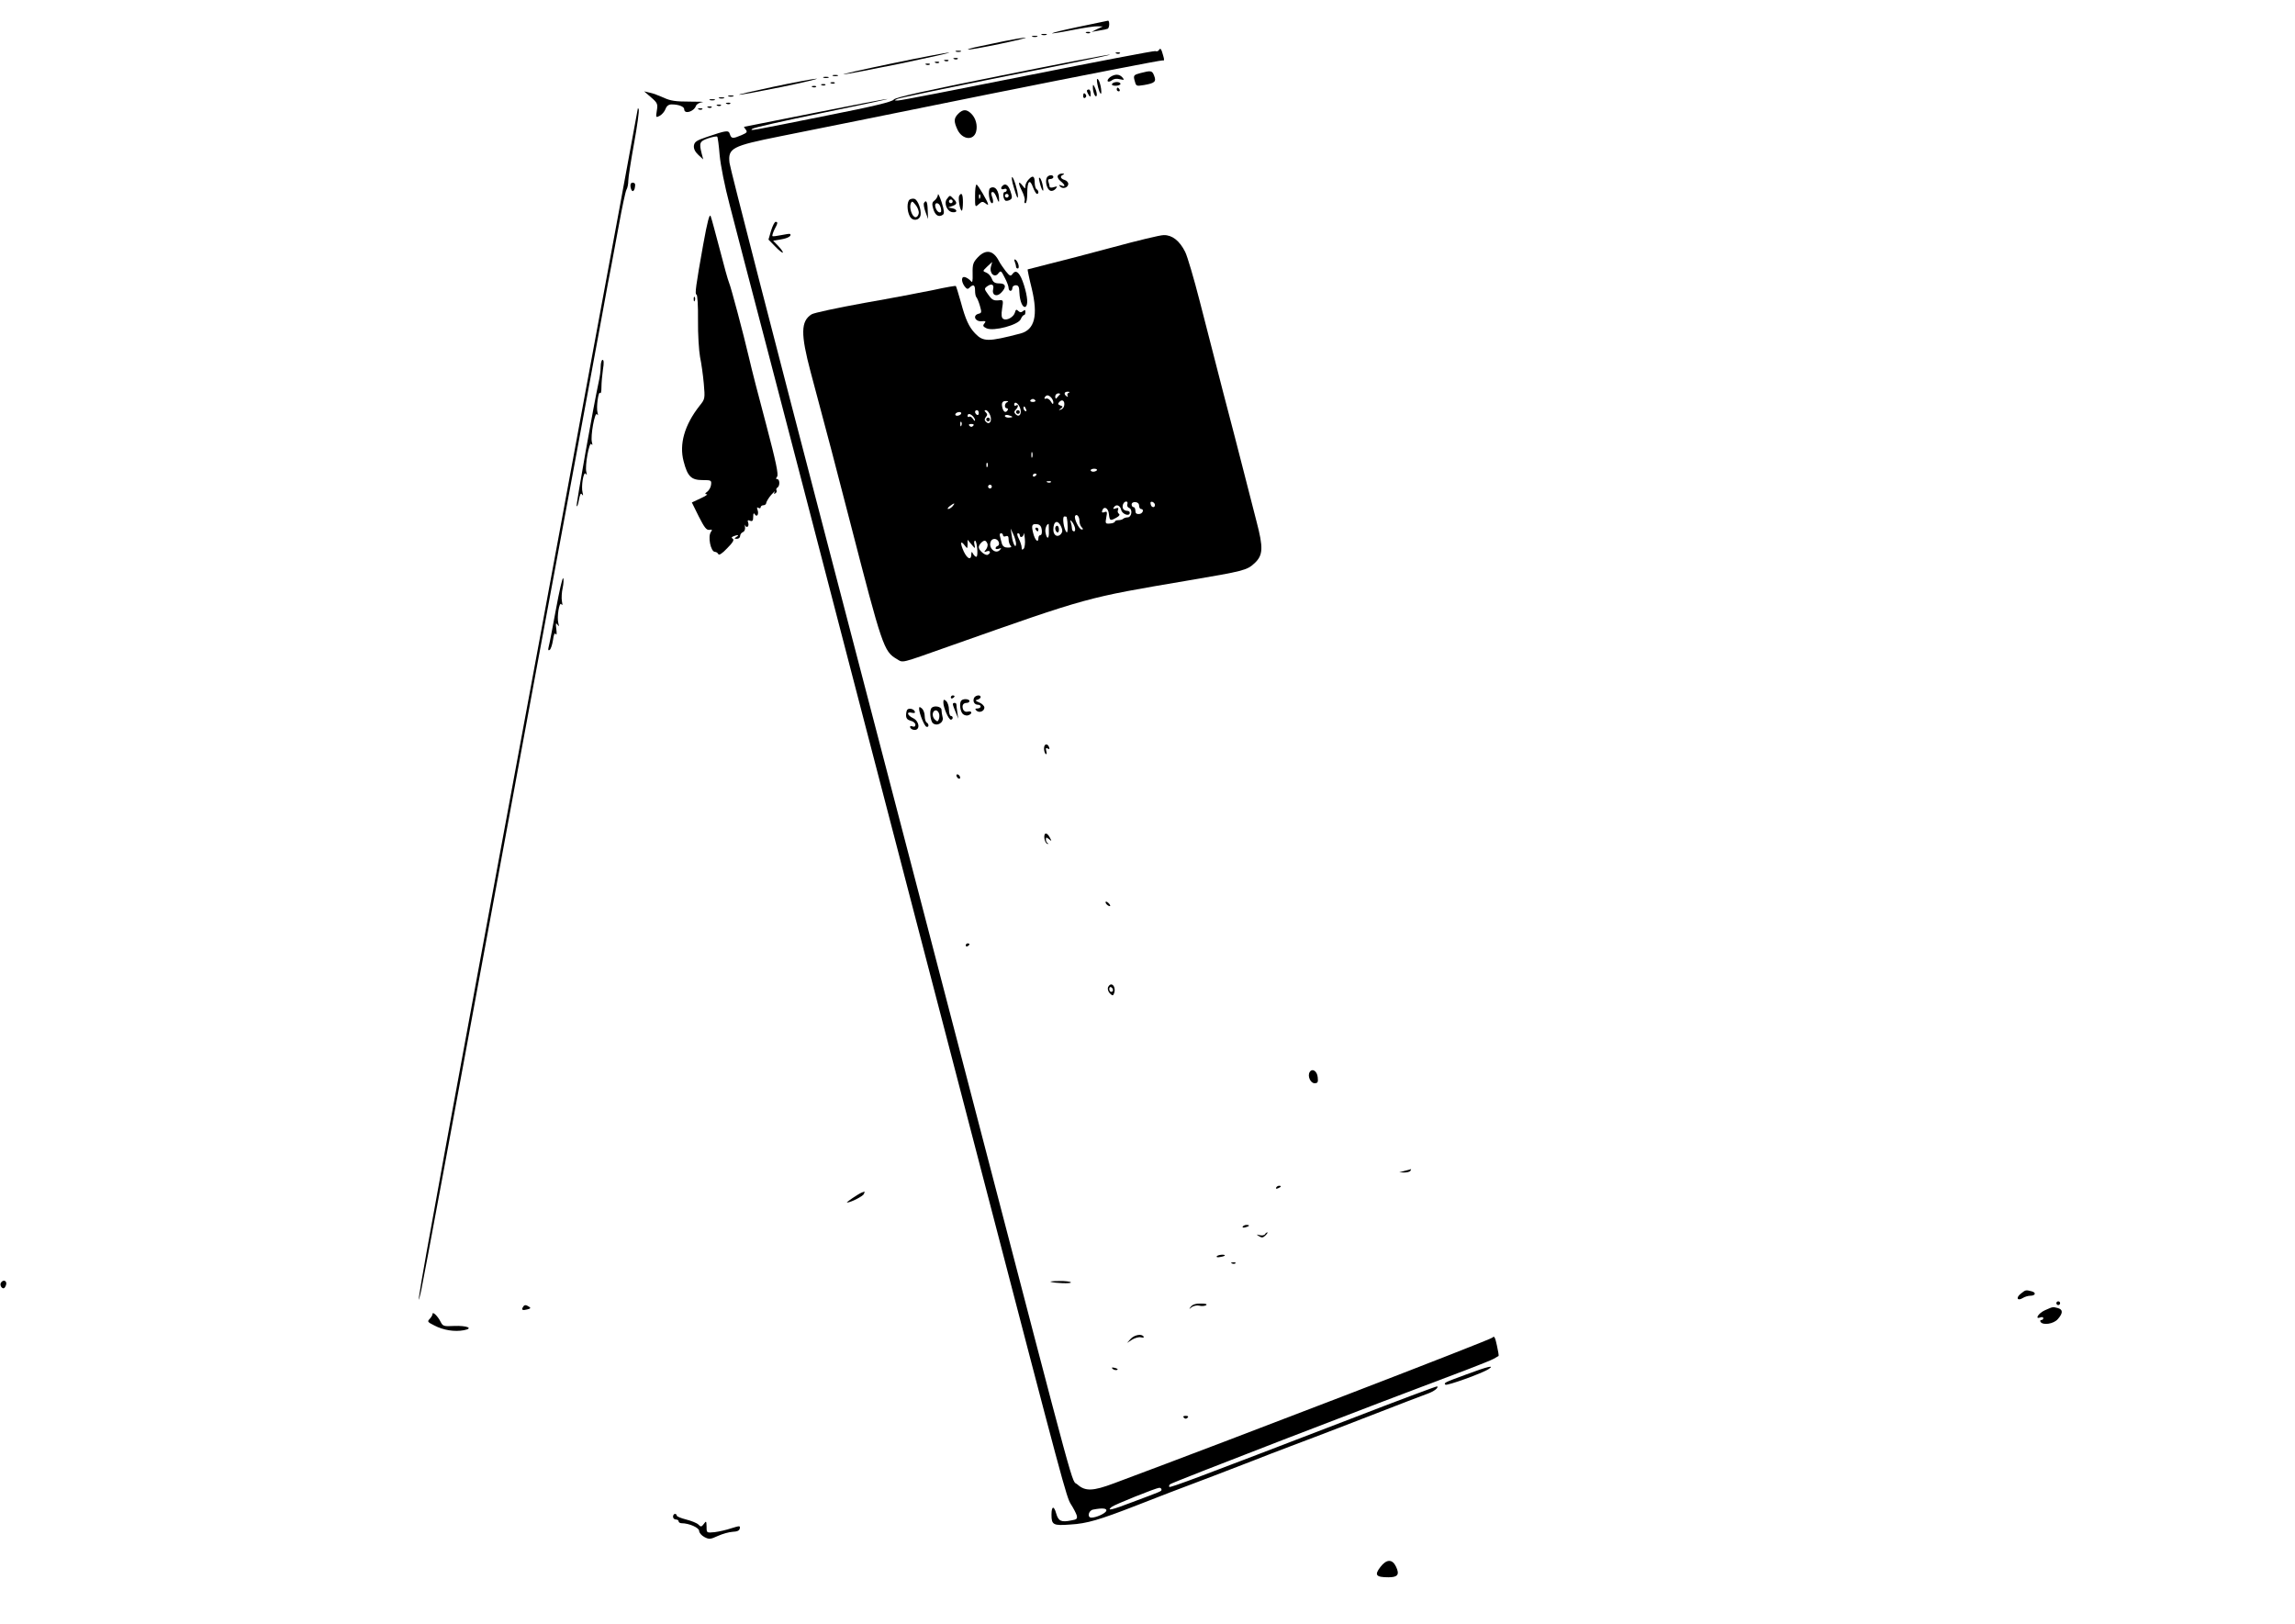 <?xml version="1.0" standalone="no"?>
<!DOCTYPE svg PUBLIC "-//W3C//DTD SVG 20010904//EN"
 "http://www.w3.org/TR/2001/REC-SVG-20010904/DTD/svg10.dtd">
<svg version="1.0" xmlns="http://www.w3.org/2000/svg"
 width="1231pt" height="871pt" viewBox="0 0 1231 871"
 preserveAspectRatio="xMidYMid meet">

<g transform="translate(0,871) scale(0.1,-0.1)"
fill="#000000" stroke="none">
<path d="M5780 8565 c-170 -36 -186 -47 -22 -15 56 11 115 20 130 19 l27 -1
-30 -14 -30 -15 40 7 c22 3 43 8 47 10 10 7 10 44 1 43 -5 -1 -78 -16 -163
-34z"/>
<path d="M5828 8533 c7 -3 16 -2 19 1 4 3 -2 6 -13 5 -11 0 -14 -3 -6 -6z"/>
<path d="M5588 8523 c6 -2 18 -2 25 0 6 3 1 5 -13 5 -14 0 -19 -2 -12 -5z"/>
<path d="M5538 8513 c6 -2 18 -2 25 0 6 3 1 5 -13 5 -14 0 -19 -2 -12 -5z"/>
<path d="M5385 8489 c-49 -10 -114 -24 -143 -30 -30 -6 -52 -13 -50 -15 3 -2
78 11 169 30 90 19 153 34 139 34 -14 0 -65 -9 -115 -19z"/>
<path d="M6216 8441 c-4 -6 -12 -8 -19 -5 -7 2 -316 -57 -687 -131 -370 -74
-683 -135 -694 -134 -21 0 -21 0 -1 9 11 5 274 60 584 122 311 61 561 113 555
115 -5 2 -265 -48 -578 -111 -420 -84 -573 -118 -582 -130 -8 -12 -107 -36
-355 -85 -430 -86 -416 -84 -404 -72 6 6 174 44 375 85 201 41 358 75 350 75
-9 1 -184 -33 -390 -74 -206 -41 -376 -75 -378 -75 -3 0 1 -7 8 -15 10 -13 7
-17 -23 -30 -47 -20 -54 -19 -62 5 -7 23 -16 22 -125 -15 -54 -18 -65 -26 -68
-46 -2 -16 6 -33 23 -49 l27 -25 -8 30 c-15 59 -12 67 34 83 24 8 46 12 49 9
3 -3 9 -48 13 -99 5 -54 27 -166 54 -268 25 -96 117 -452 206 -790 88 -338
283 -1083 431 -1655 149 -572 320 -1227 379 -1455 60 -228 210 -806 335 -1285
441 -1693 455 -1745 479 -1783 13 -20 27 -47 31 -59 5 -19 1 -23 -29 -28 -54
-11 -69 -4 -81 38 -12 43 -25 39 -25 -7 0 -55 9 -60 101 -53 89 5 156 25 354
102 66 26 147 57 180 70 115 43 361 137 445 170 47 19 139 54 205 79 66 25
183 69 260 99 377 146 442 171 473 182 33 12 59 31 51 39 -2 2 -211 -76 -464
-174 -828 -318 -968 -371 -973 -365 -3 3 -1 9 4 14 8 9 1063 416 1596 616 65
25 128 50 140 57 13 7 25 14 26 15 2 1 -2 26 -9 57 -9 43 -15 53 -23 42 -8
-11 -1379 -539 -2031 -782 -112 -42 -154 -44 -196 -6 -35 31 15 -151 -549
2012 -142 547 -496 1902 -785 3010 -289 1108 -529 2038 -532 2066 -9 80 13 91
272 143 116 23 622 125 1125 227 503 101 920 182 926 180 9 -3 10 3 3 26 -10
37 -15 43 -23 29z m14 -7720 c0 -10 6 -7 -154 -67 -112 -43 -142 -50 -114 -27
16 13 238 102 256 103 6 0 12 -4 12 -9z m-296 -115 c-6 -14 -54 -36 -80 -36
-24 0 -16 38 9 43 51 10 76 7 71 -7z"/>
<path d="M5128 8433 c6 -2 18 -2 25 0 6 3 1 5 -13 5 -14 0 -19 -2 -12 -5z"/>
<path d="M4785 8370 c-154 -32 -271 -58 -260 -59 11 0 148 26 305 58 157 33
274 59 260 59 -14 0 -151 -26 -305 -58z"/>
<path d="M5988 8423 c7 -3 16 -2 19 1 4 3 -2 6 -13 5 -11 0 -14 -3 -6 -6z"/>
<path d="M5118 8393 c7 -3 16 -2 19 1 4 3 -2 6 -13 5 -11 0 -14 -3 -6 -6z"/>
<path d="M5068 8383 c7 -3 16 -2 19 1 4 3 -2 6 -13 5 -11 0 -14 -3 -6 -6z"/>
<path d="M5018 8373 c7 -3 16 -2 19 1 4 3 -2 6 -13 5 -11 0 -14 -3 -6 -6z"/>
<path d="M4968 8363 c7 -3 16 -2 19 1 4 3 -2 6 -13 5 -11 0 -14 -3 -6 -6z"/>
<path d="M6117 8318 c-35 -9 -38 -13 -32 -37 9 -34 8 -34 52 -27 57 10 66 18
54 49 -11 29 -16 30 -74 15z"/>
<path d="M4468 8303 c6 -2 18 -2 25 0 6 3 1 5 -13 5 -14 0 -19 -2 -12 -5z"/>
<path d="M5954 8296 c-10 -8 -16 -18 -12 -22 4 -4 14 -1 23 6 9 7 25 10 42 5
23 -5 25 -4 14 9 -17 20 -41 20 -67 2z"/>
<path d="M4418 8293 c6 -2 18 -2 25 0 6 3 1 5 -13 5 -14 0 -19 -2 -12 -5z"/>
<path d="M4150 8245 c-113 -24 -196 -43 -185 -43 11 -1 115 19 230 42 116 24
199 44 185 44 -14 0 -117 -19 -230 -43z"/>
<path d="M5886 8260 c10 -52 26 -74 20 -26 -3 22 -10 44 -16 50 -7 7 -8 0 -4
-24z"/>
<path d="M4458 8263 c7 -3 16 -2 19 1 4 3 -2 6 -13 5 -11 0 -14 -3 -6 -6z"/>
<path d="M5965 8260 c-4 -6 5 -10 19 -10 14 0 26 5 26 10 0 6 -9 10 -19 10
-11 0 -23 -4 -26 -10z"/>
<path d="M4408 8253 c7 -3 16 -2 19 1 4 3 -2 6 -13 5 -11 0 -14 -3 -6 -6z"/>
<path d="M5862 8245 c-1 -28 13 -61 20 -49 3 5 0 23 -7 39 -10 23 -13 25 -13
10z"/>
<path d="M4358 8243 c7 -3 16 -2 19 1 4 3 -2 6 -13 5 -11 0 -14 -3 -6 -6z"/>
<path d="M5990 8230 c0 -5 5 -10 11 -10 5 0 7 5 4 10 -3 6 -8 10 -11 10 -2 0
-4 -4 -4 -10z"/>
<path d="M5830 8223 c0 -5 5 -15 10 -23 8 -12 10 -11 10 8 0 12 -4 22 -10 22
-5 0 -10 -3 -10 -7z"/>
<path d="M3492 8188 c35 -30 37 -36 31 -72 -6 -37 -5 -38 16 -27 12 7 26 23
31 37 6 16 17 24 32 24 39 0 68 -12 68 -26 0 -28 51 -14 63 18 3 9 18 18 34
20 15 2 -15 3 -67 3 -75 0 -104 4 -140 21 -25 11 -58 24 -75 27 l-30 7 37 -32z"/>
<path d="M5810 8194 c0 -8 5 -12 10 -9 6 4 8 11 5 16 -9 14 -15 11 -15 -7z"/>
<path d="M3908 8193 c6 -2 18 -2 25 0 6 3 1 5 -13 5 -14 0 -19 -2 -12 -5z"/>
<path d="M3858 8183 c6 -2 18 -2 25 0 6 3 1 5 -13 5 -14 0 -19 -2 -12 -5z"/>
<path d="M3808 8173 c6 -2 18 -2 25 0 6 3 1 5 -13 5 -14 0 -19 -2 -12 -5z"/>
<path d="M3898 8153 c7 -3 16 -2 19 1 4 3 -2 6 -13 5 -11 0 -14 -3 -6 -6z"/>
<path d="M3848 8143 c7 -3 16 -2 19 1 4 3 -2 6 -13 5 -11 0 -14 -3 -6 -6z"/>
<path d="M3798 8133 c7 -3 16 -2 19 1 4 3 -2 6 -13 5 -11 0 -14 -3 -6 -6z"/>
<path d="M3421 8127 c-1 -9 -166 -901 -286 -1547 -35 -190 -91 -491 -124 -670
-90 -484 -106 -571 -452 -2439 -279 -1507 -345 -1879 -300 -1684 10 43 196
1048 451 2428 49 264 125 676 169 915 170 913 269 1448 347 1870 24 135 49
265 54 290 5 25 23 122 40 215 17 94 35 178 40 187 6 10 10 31 10 48 0 17 14
107 31 201 17 93 28 175 25 182 -2 7 -5 8 -5 4z"/>
<path d="M3748 8123 c7 -3 16 -2 19 1 4 3 -2 6 -13 5 -11 0 -14 -3 -6 -6z"/>
<path d="M5140 8100 c-24 -24 -25 -41 -4 -86 26 -54 87 -60 100 -9 8 33 -2 71
-26 95 -25 25 -45 25 -70 0z"/>
<path d="M5674 7768 c-4 -6 2 -19 14 -29 26 -21 29 -34 5 -24 -14 5 -15 3 -6
-6 14 -15 43 -5 43 15 0 8 -9 18 -20 21 -23 7 -26 21 -7 28 7 3 6 6 -5 6 -9 1
-20 -4 -24 -11z"/>
<path d="M5518 7748 c-10 -10 -18 -26 -18 -35 -1 -17 -1 -17 -14 0 -24 31 -27
18 -6 -24 12 -23 19 -47 16 -55 -3 -8 -1 -14 4 -14 6 0 10 24 10 54 0 66 14
79 31 31 7 -19 17 -35 21 -35 11 0 10 18 -2 25 -5 3 -10 19 -10 35 0 36 -10
42 -32 18z"/>
<path d="M5614 7755 c-9 -22 3 -62 20 -68 8 -3 20 1 28 10 11 14 10 15 -10 9
-12 -4 -22 -3 -22 3 0 5 -3 16 -6 25 -4 11 -1 16 10 16 9 0 16 5 16 10 0 16
-30 12 -36 -5z"/>
<path d="M5437 7708 c16 -55 23 -70 23 -49 0 26 -23 101 -31 101 -4 0 -1 -24
8 -52z"/>
<path d="M5576 7735 c10 -46 26 -67 18 -25 -3 19 -10 40 -16 45 -6 6 -7 -1 -2
-20z"/>
<path d="M3382 7708 c2 -13 7 -23 12 -23 5 0 11 10 12 23 3 15 -1 22 -12 22
-10 0 -14 -7 -12 -22z"/>
<path d="M5230 7658 c0 -60 0 -61 20 -43 16 15 22 15 35 5 8 -7 15 -10 15 -6
0 12 -55 106 -62 106 -5 0 -8 -28 -8 -62z m27 -10 c-3 -8 -6 -5 -6 6 -1 11 2
17 5 13 3 -3 4 -12 1 -19z"/>
<path d="M5377 7713 c-12 -12 -7 -22 8 -17 8 4 15 1 15 -5 0 -6 -5 -11 -11
-11 -13 0 -8 -42 6 -47 6 -1 16 1 24 6 11 7 11 15 1 45 -11 34 -28 45 -43 29z
m33 -53 c0 -5 -4 -10 -10 -10 -5 0 -10 5 -10 10 0 6 5 10 10 10 6 0 10 -4 10
-10z"/>
<path d="M5311 7701 c-14 -9 -5 -81 11 -81 5 0 6 10 3 23 -11 33 -11 35 0 37
6 1 15 -13 22 -32 8 -21 12 -26 12 -13 1 52 -21 82 -48 66z"/>
<path d="M5031 7666 c-1 -10 -9 -24 -18 -31 -14 -10 -15 -19 -7 -46 10 -34 29
-46 51 -31 9 6 8 22 -6 67 -11 33 -20 51 -20 41z m14 -67 c4 -11 4 -23 2 -26
-9 -8 -24 5 -30 27 -7 27 20 27 28 -1z"/>
<path d="M5145 7660 c-7 -12 4 -80 14 -80 3 0 6 20 6 45 0 43 -7 56 -20 35z"/>
<path d="M5080 7644 c-19 -22 -1 -68 28 -72 29 -4 29 15 0 21 l-23 4 23 8 c26
9 28 18 6 39 -19 20 -19 20 -34 0z m30 -14 c0 -5 -4 -10 -10 -10 -5 0 -10 5
-10 10 0 6 5 10 10 10 6 0 10 -4 10 -10z"/>
<path d="M4880 7640 c-16 -10 -16 -61 0 -90 15 -29 54 -23 58 8 4 29 -15 79
-32 85 -7 3 -19 1 -26 -3z m48 -74 c-2 -12 -9 -21 -17 -21 -18 0 -35 49 -26
73 6 15 9 14 26 -7 11 -13 19 -34 17 -45z"/>
<path d="M4956 7621 c-3 -5 0 -26 8 -47 l14 -39 -2 47 c-1 46 -8 59 -20 39z"/>
<path d="M3772 7399 c-40 -224 -46 -269 -36 -269 5 0 9 -62 8 -138 -1 -75 5
-164 11 -197 7 -33 16 -97 20 -142 7 -81 7 -83 -23 -120 -80 -102 -110 -205
-85 -298 21 -81 41 -100 102 -100 45 0 48 -1 45 -25 -1 -13 -11 -30 -20 -37
-14 -10 -14 -13 -3 -14 8 0 -7 -10 -33 -22 l-47 -22 37 -75 c30 -59 41 -74 57
-72 14 3 17 1 9 -10 -19 -24 -2 -108 21 -108 7 0 15 -6 18 -12 3 -8 21 3 47
31 30 30 39 45 31 51 -9 5 -8 9 4 14 24 9 32 7 15 -4 -13 -8 -12 -10 3 -10 9
0 17 7 17 15 0 9 7 18 15 21 9 4 13 15 11 28 -2 11 -1 15 1 8 3 -7 8 -10 13
-7 5 3 6 13 3 22 -5 12 -2 15 10 10 13 -5 17 0 17 21 0 19 3 23 9 13 11 -18
23 2 14 25 -4 12 -3 15 5 10 7 -4 12 -2 12 3 0 6 7 11 15 11 8 0 15 6 15 13 1
6 12 26 26 42 15 17 23 24 19 16 -6 -9 -4 -12 4 -7 6 4 9 11 6 16 -3 5 -1 11
5 15 14 8 13 45 -1 45 -8 0 -8 4 -1 13 9 10 -6 81 -58 278 -39 145 -80 305
-91 354 -33 141 -99 388 -109 410 -5 11 -27 90 -49 176 -23 86 -44 167 -49
179 -6 16 -17 -24 -40 -151z"/>
<path d="M4136 7473 l-14 -48 36 -37 c20 -21 38 -35 41 -33 2 3 -8 18 -24 35
l-28 29 42 7 c37 6 59 19 49 29 -2 2 -23 -1 -47 -6 -24 -5 -46 -8 -48 -5 -2 2
3 18 11 35 19 35 19 41 6 41 -5 0 -16 -21 -24 -47z"/>
<path d="M5970 7384 c-129 -35 -284 -75 -345 -90 -60 -15 -111 -28 -113 -29
-1 -1 8 -47 22 -102 35 -146 16 -222 -61 -242 -173 -45 -199 -45 -243 1 -33
35 -51 74 -76 167 -13 46 -25 85 -27 87 -2 2 -55 -7 -118 -21 -63 -13 -231
-45 -374 -70 -143 -26 -270 -53 -282 -61 -58 -37 -59 -105 -5 -309 91 -339
137 -515 213 -810 171 -663 180 -689 248 -729 38 -22 11 -28 286 69 751 265
727 258 1275 351 301 51 318 55 359 93 46 43 48 82 11 223 -17 68 -49 191 -70
273 -21 83 -70 272 -109 420 -38 149 -95 369 -126 490 -31 121 -66 240 -78
264 -30 60 -70 91 -115 90 -20 0 -143 -30 -272 -65z m-238 -781 c-6 -2 -9 -10
-6 -15 4 -7 2 -8 -4 -4 -18 11 -14 26 6 25 10 0 12 -3 4 -6z m-48 -10 c-5 -5
-12 -12 -16 -18 -4 -6 -8 -2 -8 8 0 9 7 17 17 17 9 0 12 -3 7 -7z m-46 -15 c7
-7 12 -19 12 -27 -1 -12 -4 -10 -13 5 -7 12 -18 19 -26 16 -8 -3 -11 0 -7 7 9
14 19 14 34 -1z m-84 -16 c2 -4 -4 -8 -14 -8 -10 0 -16 4 -14 8 3 4 9 8 14 8
5 0 11 -4 14 -8z m154 -28 c-1 -9 -10 -19 -18 -21 -13 -4 -13 -3 0 6 12 9 12
11 -2 16 -14 5 -15 10 -5 20 15 16 30 4 25 -21z m-305 19 c-16 -6 -17 -33 -2
-33 5 0 7 -4 4 -10 -10 -16 -22 -11 -28 12 -7 27 -1 38 21 37 11 0 12 -3 5 -6z
m68 -30 c12 -31 -3 -55 -23 -35 -9 9 -9 15 0 24 15 15 16 32 2 23 -5 -3 -10
-1 -10 4 0 21 21 10 31 -16z m33 -9 c3 -8 2 -12 -4 -9 -6 3 -10 10 -10 16 0
14 7 11 14 -7z m-254 -20 c0 -8 -4 -12 -10 -9 -5 3 -10 10 -10 16 0 5 5 9 10
9 6 0 10 -7 10 -16z m61 -11 c12 -31 -3 -55 -23 -35 -8 8 -8 15 0 25 9 10 9
16 0 25 -9 9 -9 12 0 12 7 0 17 -12 23 -27z m-156 7 c-3 -5 -13 -10 -21 -10
-8 0 -12 5 -9 10 3 6 13 10 21 10 8 0 12 -4 9 -10z m63 -12 c7 -7 12 -17 12
-22 0 -6 -5 -3 -11 7 -6 9 -14 15 -20 12 -5 -4 -9 -1 -9 4 0 14 13 14 28 -1z
m212 -4 c0 -2 -9 -4 -20 -4 -11 0 -20 4 -20 9 0 5 9 7 20 4 11 -3 20 -7 20 -9z
m-273 -46 c-3 -8 -6 -5 -6 6 -1 11 2 17 5 13 3 -3 4 -12 1 -19z m63 -2 c-7 -7
-13 -7 -20 0 -6 6 -3 10 10 10 13 0 16 -4 10 -10z m317 -168 c-3 -7 -5 -2 -5
12 0 14 2 19 5 13 2 -7 2 -19 0 -25z m-240 -50 c-3 -8 -6 -5 -6 6 -1 11 2 17
5 13 3 -3 4 -12 1 -19z m587 -20 c-3 -4 -12 -8 -20 -8 -8 0 -14 4 -14 8 0 4 9
8 19 8 11 0 17 -4 15 -8z m-324 -22 c0 -3 -4 -8 -10 -11 -5 -3 -10 -1 -10 4 0
6 5 11 10 11 6 0 10 -2 10 -4z m77 -42 c-3 -3 -12 -4 -19 -1 -8 3 -5 6 6 6 11
1 17 -2 13 -5z m-317 -24 c0 -5 -4 -10 -10 -10 -5 0 -10 5 -10 10 0 6 5 10 10
10 6 0 10 -4 10 -10z m727 -94 c-3 -8 1 -17 9 -20 21 -8 14 -51 -8 -51 -9 0
-20 -4 -24 -8 -4 -4 -16 -7 -26 -7 -10 0 -18 -4 -18 -8 0 -4 -12 -9 -26 -10
-25 -2 -26 0 -20 33 6 30 4 34 -10 28 -12 -4 -15 -2 -12 8 9 27 33 15 36 -18
4 -37 7 -38 41 -19 15 8 19 16 13 20 -6 4 -9 13 -5 21 4 11 1 13 -13 8 -12 -4
-15 -3 -10 5 12 20 34 13 40 -13 6 -24 46 -37 46 -15 0 6 -6 10 -14 10 -8 0
-18 5 -21 10 -9 14 1 40 16 40 6 0 9 -6 6 -14z m63 -8 c0 -10 5 -18 10 -18 19
0 10 -26 -10 -27 -14 -1 -20 4 -20 18 0 10 -4 19 -10 19 -5 0 -10 6 -10 14 0
9 9 14 20 13 12 -1 20 -8 20 -19z m85 4 c0 -18 -20 -15 -23 4 -3 10 1 15 10
12 7 -3 13 -10 13 -16z m-1085 -7 c-7 -8 -18 -15 -24 -15 -6 0 -2 7 8 15 25
19 32 19 16 0z m680 -79 c0 -12 5 -27 12 -34 9 -9 9 -12 0 -12 -14 0 -43 60
-35 73 8 13 23 -3 23 -27z m-69 22 c8 -32 8 -91 0 -83 -15 16 -25 85 -12 85 6
0 11 -1 12 -2z m44 -55 c4 -14 2 -23 -4 -23 -6 0 -11 6 -11 14 0 8 -3 23 -6
33 -5 12 -4 15 3 8 6 -5 14 -20 18 -32z m-73 2 c8 -18 8 -28 -1 -39 -18 -21
-41 -8 -41 23 0 47 24 56 42 16z m-104 -17 c2 -16 -1 -28 -7 -28 -6 0 -11 -7
-11 -15 0 -30 -18 -14 -28 25 -11 44 -7 52 23 48 13 -2 21 -12 23 -30z m38 -8
c2 -42 -11 -46 -18 -6 -4 19 6 46 17 46 0 0 1 -18 1 -40z m-176 -64 c0 -34
-17 -4 -23 39 l-6 40 14 -30 c8 -16 14 -39 15 -49z m41 -29 c-8 -8 -11 -6 -11
6 0 10 -7 31 -15 47 -9 17 -11 30 -5 30 5 0 10 -4 10 -10 0 -18 20 -11 22 8 1
9 3 -3 5 -27 3 -24 -1 -49 -6 -54z m-111 72 c0 -6 7 -9 15 -5 11 4 15 -1 15
-17 0 -13 5 -28 11 -34 7 -7 3 -10 -15 -10 -17 0 -27 6 -32 21 -3 11 -8 29
-10 39 -3 9 -1 17 5 17 6 0 11 -5 11 -11z m-23 -36 c4 -9 1 -19 -5 -21 -7 -2
-12 -8 -12 -13 0 -4 8 -6 18 -2 13 5 15 3 5 -7 -23 -25 -63 11 -49 45 7 20 35
19 43 -2z m-130 -15 c-3 12 -2 22 3 22 10 0 18 -80 8 -86 -4 -2 -11 4 -17 13
-9 16 -10 16 -11 1 0 -34 -20 -28 -40 13 -21 46 -19 65 5 33 14 -18 14 -18 15
6 l0 25 21 -25 c20 -24 21 -24 16 -2z m69 7 c4 -8 0 -23 -7 -32 -12 -15 -12
-16 4 -10 18 7 24 -8 6 -18 -12 -8 -49 22 -49 40 0 13 20 35 32 35 5 0 11 -7
14 -15z"/>
<path d="M5450 6500 c0 -5 5 -10 10 -10 6 0 10 5 10 10 0 6 -4 10 -10 10 -5 0
-10 -4 -10 -10z"/>
<path d="M5290 6460 c0 -5 5 -10 10 -10 6 0 10 5 10 10 0 6 -4 10 -10 10 -5 0
-10 -4 -10 -10z"/>
<path d="M5660 5876 c0 -8 5 -18 10 -21 6 -3 10 3 10 14 0 12 -4 21 -10 21 -5
0 -10 -6 -10 -14z"/>
<path d="M5555 5870 c3 -5 8 -10 11 -10 2 0 4 5 4 10 0 6 -5 10 -11 10 -5 0
-7 -4 -4 -10z"/>
<path d="M5245 7330 c-25 -27 -29 -37 -28 -86 1 -44 -1 -53 -10 -41 -7 8 -20
17 -29 20 -22 8 -24 -21 -4 -49 12 -15 17 -17 27 -6 20 19 29 14 29 -16 0 -16
3 -32 7 -36 4 -4 13 -25 19 -46 10 -35 10 -39 -8 -43 -32 -9 -18 -42 16 -40
23 2 26 0 16 -12 -10 -12 -7 -17 12 -26 38 -17 170 18 183 49 5 12 13 22 17
22 5 0 8 7 8 16 0 13 -3 14 -13 5 -10 -8 -17 -7 -26 2 -9 9 -13 7 -17 -9 -7
-25 -45 -46 -63 -34 -9 5 -11 21 -6 54 7 43 6 47 -11 46 -35 -4 -42 0 -64 31
-21 29 -22 31 -4 44 23 16 37 9 31 -16 -8 -31 18 -44 42 -20 31 31 27 51 -9
51 -23 0 -33 6 -40 25 -5 14 -19 29 -30 33 -20 8 -20 8 5 32 l27 25 -7 -26
c-9 -36 21 -62 40 -35 13 16 15 15 34 -23 12 -22 21 -47 21 -56 0 -8 5 -15 10
-15 6 0 10 7 10 15 0 8 8 15 18 15 15 0 19 -8 20 -41 2 -45 18 -83 33 -74 14
9 11 52 -8 114 -21 67 -42 88 -61 63 -11 -15 -15 -14 -37 13 -13 17 -30 41
-37 55 -30 58 -70 65 -113 20z"/>
<path d="M5443 7306 c4 -10 7 -22 7 -27 0 -5 4 -9 9 -9 12 0 2 38 -12 47 -7 4
-8 0 -4 -11z"/>
<path d="M3721 7104 c0 -11 3 -14 6 -6 3 7 2 16 -1 19 -3 4 -6 -2 -5 -13z"/>
<path d="M3222 6743 c0 -21 -5 -58 -11 -83 -27 -124 -121 -654 -118 -664 3 -6
8 8 12 32 6 31 10 40 17 30 6 -9 7 -6 3 9 -9 33 5 119 17 102 6 -10 7 -7 3 9
-9 32 16 167 27 150 6 -8 7 -5 3 10 -9 32 16 167 27 150 6 -9 7 -5 3 9 -8 27
5 119 14 105 4 -6 7 8 7 31 0 23 4 66 8 95 6 34 5 52 -2 52 -5 0 -10 -17 -10
-37z"/>
<path d="M2982 5442 c-18 -97 -35 -188 -39 -201 -4 -16 -3 -22 5 -17 6 3 14
27 18 52 4 31 9 42 15 33 5 -8 6 3 3 26 -4 31 -3 37 6 25 9 -12 10 -11 5 7 -9
32 5 119 16 102 6 -9 7 -3 3 16 -3 17 -1 49 4 71 5 23 6 47 3 53 -4 6 -21 -69
-39 -167z"/>
<path d="M5100 4969 c0 -5 5 -7 10 -4 6 3 10 8 10 11 0 2 -4 4 -10 4 -5 0 -10
-5 -10 -11z"/>
<path d="M5224 4965 c-7 -18 3 -35 22 -35 8 0 14 -4 14 -10 0 -5 -8 -10 -17
-10 -13 0 -14 -3 -6 -11 15 -15 43 -4 43 16 0 8 -12 21 -27 27 -22 9 -24 12
-10 15 9 3 17 9 17 14 0 15 -30 10 -36 -6z"/>
<path d="M5060 4942 c0 -27 28 -92 40 -92 6 0 10 5 10 10 0 6 -4 10 -10 10 -5
0 -10 15 -10 34 0 18 -7 39 -15 46 -12 10 -15 9 -15 -8z"/>
<path d="M5157 4953 c-13 -12 -7 -60 8 -73 8 -7 22 -10 30 -6 22 8 19 25 -4
19 -11 -3 -21 2 -25 12 -8 21 0 35 20 35 8 0 14 5 14 10 0 11 -33 14 -43 3z"/>
<path d="M5111 4933 c0 -5 7 -24 15 -43 l14 -35 -5 34 c-3 18 -5 37 -5 42 0 5
-4 9 -10 9 -5 0 -10 -3 -9 -7z"/>
<path d="M4930 4909 c0 -25 28 -93 39 -97 14 -5 15 15 1 23 -5 3 -10 19 -10
34 0 16 -7 34 -15 41 -12 10 -15 10 -15 -1z"/>
<path d="M4997 4913 c-13 -12 -7 -70 7 -82 23 -19 60 4 52 32 -3 12 -6 30 -6
40 0 17 -39 25 -53 10z m39 -28 c4 -8 3 -23 0 -32 -6 -15 -8 -15 -23 -1 -16
17 -12 48 7 48 6 0 13 -7 16 -15z"/>
<path d="M4867 4904 c-4 -4 -7 -18 -7 -30 0 -17 7 -25 25 -30 14 -3 25 -13 25
-21 0 -10 -6 -13 -16 -9 -10 4 -14 1 -12 -6 3 -7 13 -13 24 -13 31 0 25 47 -8
63 -32 15 -38 37 -7 29 13 -3 19 -1 16 6 -4 14 -30 21 -40 11z"/>
<path d="M5600 4696 c0 -13 4 -27 9 -30 5 -4 7 4 3 16 -4 15 -2 19 8 13 8 -5
11 -3 8 5 -8 25 -28 22 -28 -4z"/>
<path d="M5130 4551 c0 -5 5 -13 10 -16 6 -3 10 -2 10 4 0 5 -4 13 -10 16 -5
3 -10 2 -10 -4z"/>
<path d="M5602 4213 c2 -14 9 -28 16 -29 7 -1 8 0 2 3 -5 2 -10 12 -10 20 0
13 2 13 17 2 15 -13 15 -12 4 9 -16 30 -33 28 -29 -5z"/>
<path d="M5930 3871 c0 -10 19 -25 25 -20 1 2 -3 10 -11 17 -8 7 -14 8 -14 3z"/>
<path d="M5180 3639 c0 -5 5 -7 10 -4 6 3 10 8 10 11 0 2 -4 4 -10 4 -5 0 -10
-5 -10 -11z"/>
<path d="M5943 3414 c-3 -8 1 -23 10 -32 15 -14 17 -14 23 1 8 21 -1 47 -16
47 -6 0 -13 -7 -17 -16z m27 -15 c0 -5 -4 -9 -10 -9 -5 0 -10 7 -10 16 0 8 5
12 10 9 6 -3 10 -10 10 -16z"/>
<path d="M7025 2960 c-13 -21 4 -60 26 -60 17 0 20 5 17 32 -3 33 -29 50 -43
28z"/>
<path d="M7535 2430 l-30 -8 27 -1 c15 0 30 4 33 9 3 6 5 9 3 9 -2 -1 -16 -5
-33 -9z"/>
<path d="M6845 2340 c-3 -6 1 -7 9 -4 18 7 21 14 7 14 -6 0 -13 -4 -16 -10z"/>
<path d="M4621 2313 c-19 -8 -85 -53 -78 -53 20 0 86 34 91 46 3 8 4 14 3 13
-1 0 -8 -3 -16 -6z"/>
<path d="M6666 2131 c-4 -5 3 -7 14 -4 23 6 26 13 6 13 -8 0 -17 -4 -20 -9z"/>
<path d="M6785 2090 c-4 -6 -16 -8 -28 -5 -20 5 -20 5 -3 -6 14 -9 21 -8 34 5
9 9 13 16 10 16 -4 0 -10 -5 -13 -10z"/>
<path d="M6526 1971 c-3 -4 6 -6 19 -3 14 2 25 6 25 8 0 8 -39 4 -44 -5z"/>
<path d="M6608 1933 c7 -3 16 -2 19 1 4 3 -2 6 -13 5 -11 0 -14 -3 -6 -6z"/>
<path d="M5 1830 c-7 -11 2 -30 14 -30 5 0 11 9 14 20 5 21 -16 29 -28 10z"/>
<path d="M5635 1835 c24 -8 114 -11 109 -3 -3 4 -31 8 -62 7 -31 0 -52 -2 -47
-4z"/>
<path d="M10839 1771 c-28 -22 -18 -41 11 -23 11 7 29 12 39 12 29 0 35 17 8
24 -31 8 -32 8 -58 -13z"/>
<path d="M11030 1720 c0 -5 5 -10 10 -10 6 0 10 5 10 10 0 6 -4 10 -10 10 -5
0 -10 -4 -10 -10z"/>
<path d="M6388 1702 c-12 -15 -11 -16 4 -3 10 7 28 11 40 8 13 -4 29 -2 37 2
8 6 -1 9 -27 9 -27 1 -45 -5 -54 -16z"/>
<path d="M2805 1699 c-10 -15 -2 -19 24 -12 17 4 19 8 9 14 -18 12 -26 11 -33
-2z"/>
<path d="M10968 1682 c-35 -16 -56 -51 -23 -38 8 3 15 1 15 -4 0 -6 -5 -10
-11 -10 -5 0 -7 -4 -4 -10 13 -20 71 -11 93 15 28 32 28 51 0 59 -28 7 -25 8
-70 -12z"/>
<path d="M2320 1662 c0 -6 -7 -17 -15 -26 -14 -14 -12 -17 24 -35 49 -26 109
-35 158 -26 56 10 19 26 -53 23 -54 -3 -59 -1 -71 23 -15 30 -43 57 -43 41z"/>
<path d="M6064 1528 l-19 -21 28 18 c15 9 36 15 47 12 11 -3 18 -1 14 4 -10
17 -51 9 -70 -13z"/>
<path d="M5968 1368 c5 -5 16 -8 23 -6 8 3 3 7 -10 11 -17 4 -21 3 -13 -5z"/>
<path d="M7865 1338 c-120 -44 -121 -45 -112 -55 8 -7 200 62 232 84 35 23 -5
14 -120 -29z"/>
<path d="M6350 1106 c7 -7 13 -7 20 0 6 6 3 10 -10 10 -13 0 -16 -4 -10 -10z"/>
<path d="M3610 575 c0 -8 7 -15 15 -15 8 0 15 -4 15 -10 0 -5 7 -10 16 -10 40
0 94 -24 94 -41 0 -10 13 -25 28 -33 25 -13 32 -13 73 6 24 11 60 21 79 22 24
1 36 6 38 18 3 15 0 15 -45 1 -26 -9 -67 -18 -90 -21 -43 -4 -43 -4 -43 29 -1
32 -2 33 -15 15 -12 -16 -16 -17 -29 -3 -8 8 -38 20 -66 27 -27 7 -50 16 -50
21 0 5 -4 9 -10 9 -5 0 -10 -7 -10 -15z"/>
<path d="M7404 305 c-33 -43 -24 -55 44 -55 50 0 60 15 40 57 -20 42 -51 41
-84 -2z"/>
</g>
</svg>
